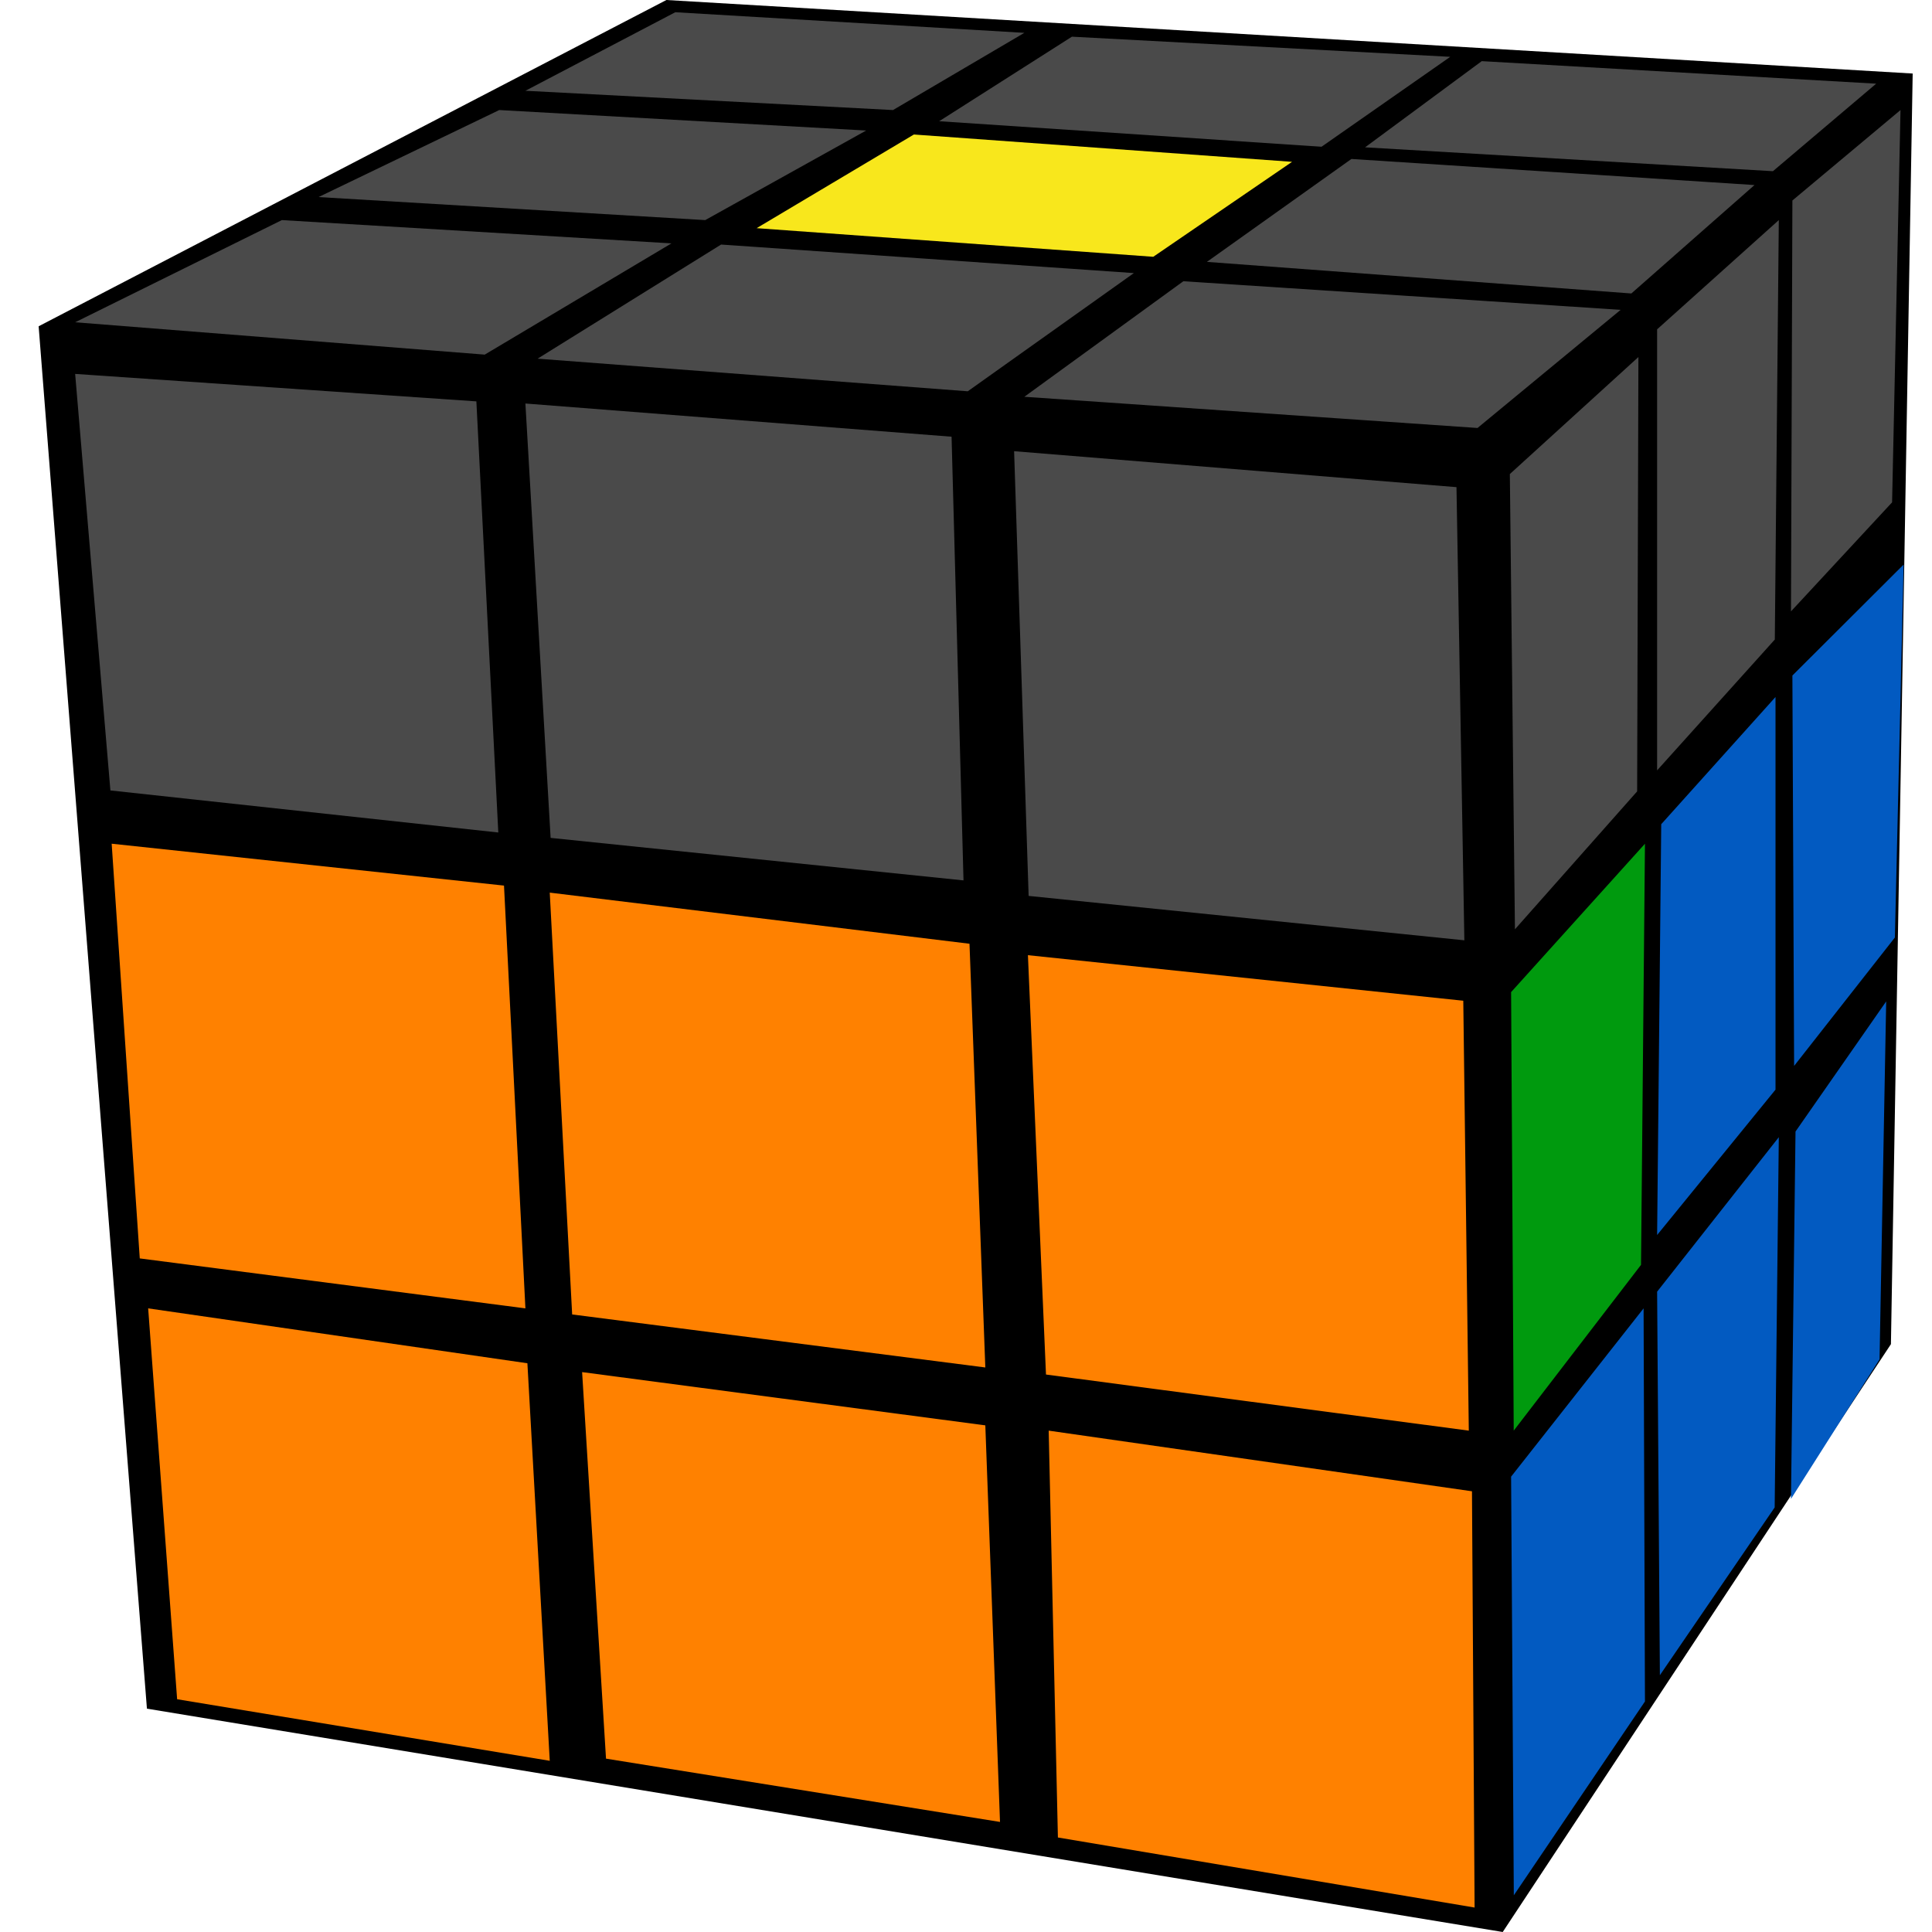 <?xml version="1.0" encoding="UTF-8"?>
<svg width="100px" height="100px" viewBox="0 0 100 100" version="1.1" xmlns="http://www.w3.org/2000/svg" xmlns:xlink="http://www.w3.org/1999/xlink">
    <title>rozov_10_1</title>
    <g id="rozov_10_1" stroke="none" stroke-width="1" fill="none" fill-rule="evenodd">
        <g id="r_cube" transform="translate(2, 0)">
            <polygon id="background" fill="#000000" points="97 3.806 32.493 0 0 16.888 5.605 88.44 75.781 100 95.874 69.574"></polygon>
            <g id="right" transform="translate(76.114, 5.696)">
                <polygon id="R9" fill="#025AC1" points="19.515 46.136 14.822 52.871 14.587 71.886 19.171 64.662"></polygon>
                <polygon id="R8" fill="#025AC1" points="13.957 53.165 7.658 61.161 7.801 81.013 13.743 72.328"></polygon>
                <polygon id="R7" fill="#025AC1" points="6.958 62.025 0.1 70.735 0.241 92.405 7.029 82.371"></polygon>
                <polygon id="R6" fill="#025AC1" points="20.417 23.526 14.66 29.269 14.749 49.476 19.965 42.829"></polygon>
                <polygon id="R5" fill="#025AC1" points="13.786 30.381 7.871 36.965 7.658 58.228 13.786 50.704"></polygon>
                <polygon id="R4" fill="#009A0E" points="7.029 37.975 0.1 45.656 0.236 68.354 6.825 59.773"></polygon>
                <polygon id="R3" fill="#4A4A4A" points="20.256 0 14.66 4.681 14.587 25.949 19.82 20.305"></polygon>
                <polygon id="R2" fill="#4A4A4A" points="13.957 5.696 7.658 11.35 7.658 34.177 13.75 27.406"></polygon>
                <polygon id="R1" fill="#4A4A4A" points="6.69 12.784 0.035 18.841 0.299 42.405 6.624 35.266"></polygon>
            </g>
            <g id="front" transform="translate(1.89, 19.354)">
                <polygon id="F9" fill="#FF8100" points="23.408 51.208 3.779 48.367 5.278 68.598 24.565 71.785"></polygon>
                <polygon id="F8" fill="#FF8100" points="47.11 54.422 26.24 51.666 27.477 71.673 47.87 74.949"></polygon>
                <polygon id="F7" fill="#FF8100" points="72.299 57.834 50.39 54.696 50.867 75.754 72.435 79.38"></polygon>
                <polygon id="F6" fill="#FF8100" points="22.197 26.484 1.89 24.316 3.344 45.781 23.305 48.367"></polygon>
                <polygon id="F5" fill="#FF8100" points="46.291 29.494 24.565 26.848 25.725 48.682 47.11 51.426"></polygon>
                <polygon id="F4" fill="#FF8100" points="71.849 32.443 49.315 30.086 50.25 51.791 72.135 54.696"></polygon>
                <polygon id="F3" fill="#4A4A4A" points="20.767 1.421 0 0 1.824 21.559 21.902 23.736"></polygon>
                <polygon id="F2" fill="#4A4A4A" points="45.363 3.25 23.305 1.532 24.61 24.015 45.981 26.215"></polygon>
                <polygon id="F1" fill="#4A4A4A" points="71.497 5.861 48.6 4 49.352 27.018 71.905 29.316"></polygon>
            </g>
            <g id="up" transform="translate(1.89, 0.633)">
                <polygon id="U9" fill="#4A4A4A" points="49.13 1.067 31.064 0 23.305 4.065 42.332 5.063"></polygon>
                <polygon id="U8" fill="#4A4A4A" points="71.175 2.308 51.592 1.266 44.721 5.642 64.513 6.962"></polygon>
                <polygon id="U7" fill="#4A4A4A" points="93.221 3.698 72.805 2.532 66.766 6.993 87.876 8.228"></polygon>
                <polygon id="U6" fill="#4A4A4A" points="86.922 8.945 66.059 7.595 58.578 12.922 80.548 14.557"></polygon>
                <polygon id="U5" fill="#F8E71C" points="62.987 7.743 43.413 6.329 35.273 11.177 55.803 12.658"></polygon>
                <polygon id="U4" fill="#4A4A4A" points="40.942 6.123 21.951 5.063 12.597 9.567 32.612 10.759"></polygon>
                <polygon id="U3" fill="#4A4A4A" points="30.864 11.964 10.699 10.759 0 16.048 21.2 17.722"></polygon>
                <polygon id="U2" fill="#4A4A4A" points="54.799 13.502 33.433 12.025 23.935 17.932 46.201 19.62"></polygon>
                <polygon id="U1" fill="#4A4A4A" points="79.994 15.404 57.36 13.924 49.13 19.904 72.586 21.519"></polygon>
            </g>
        </g>
    </g>
</svg>